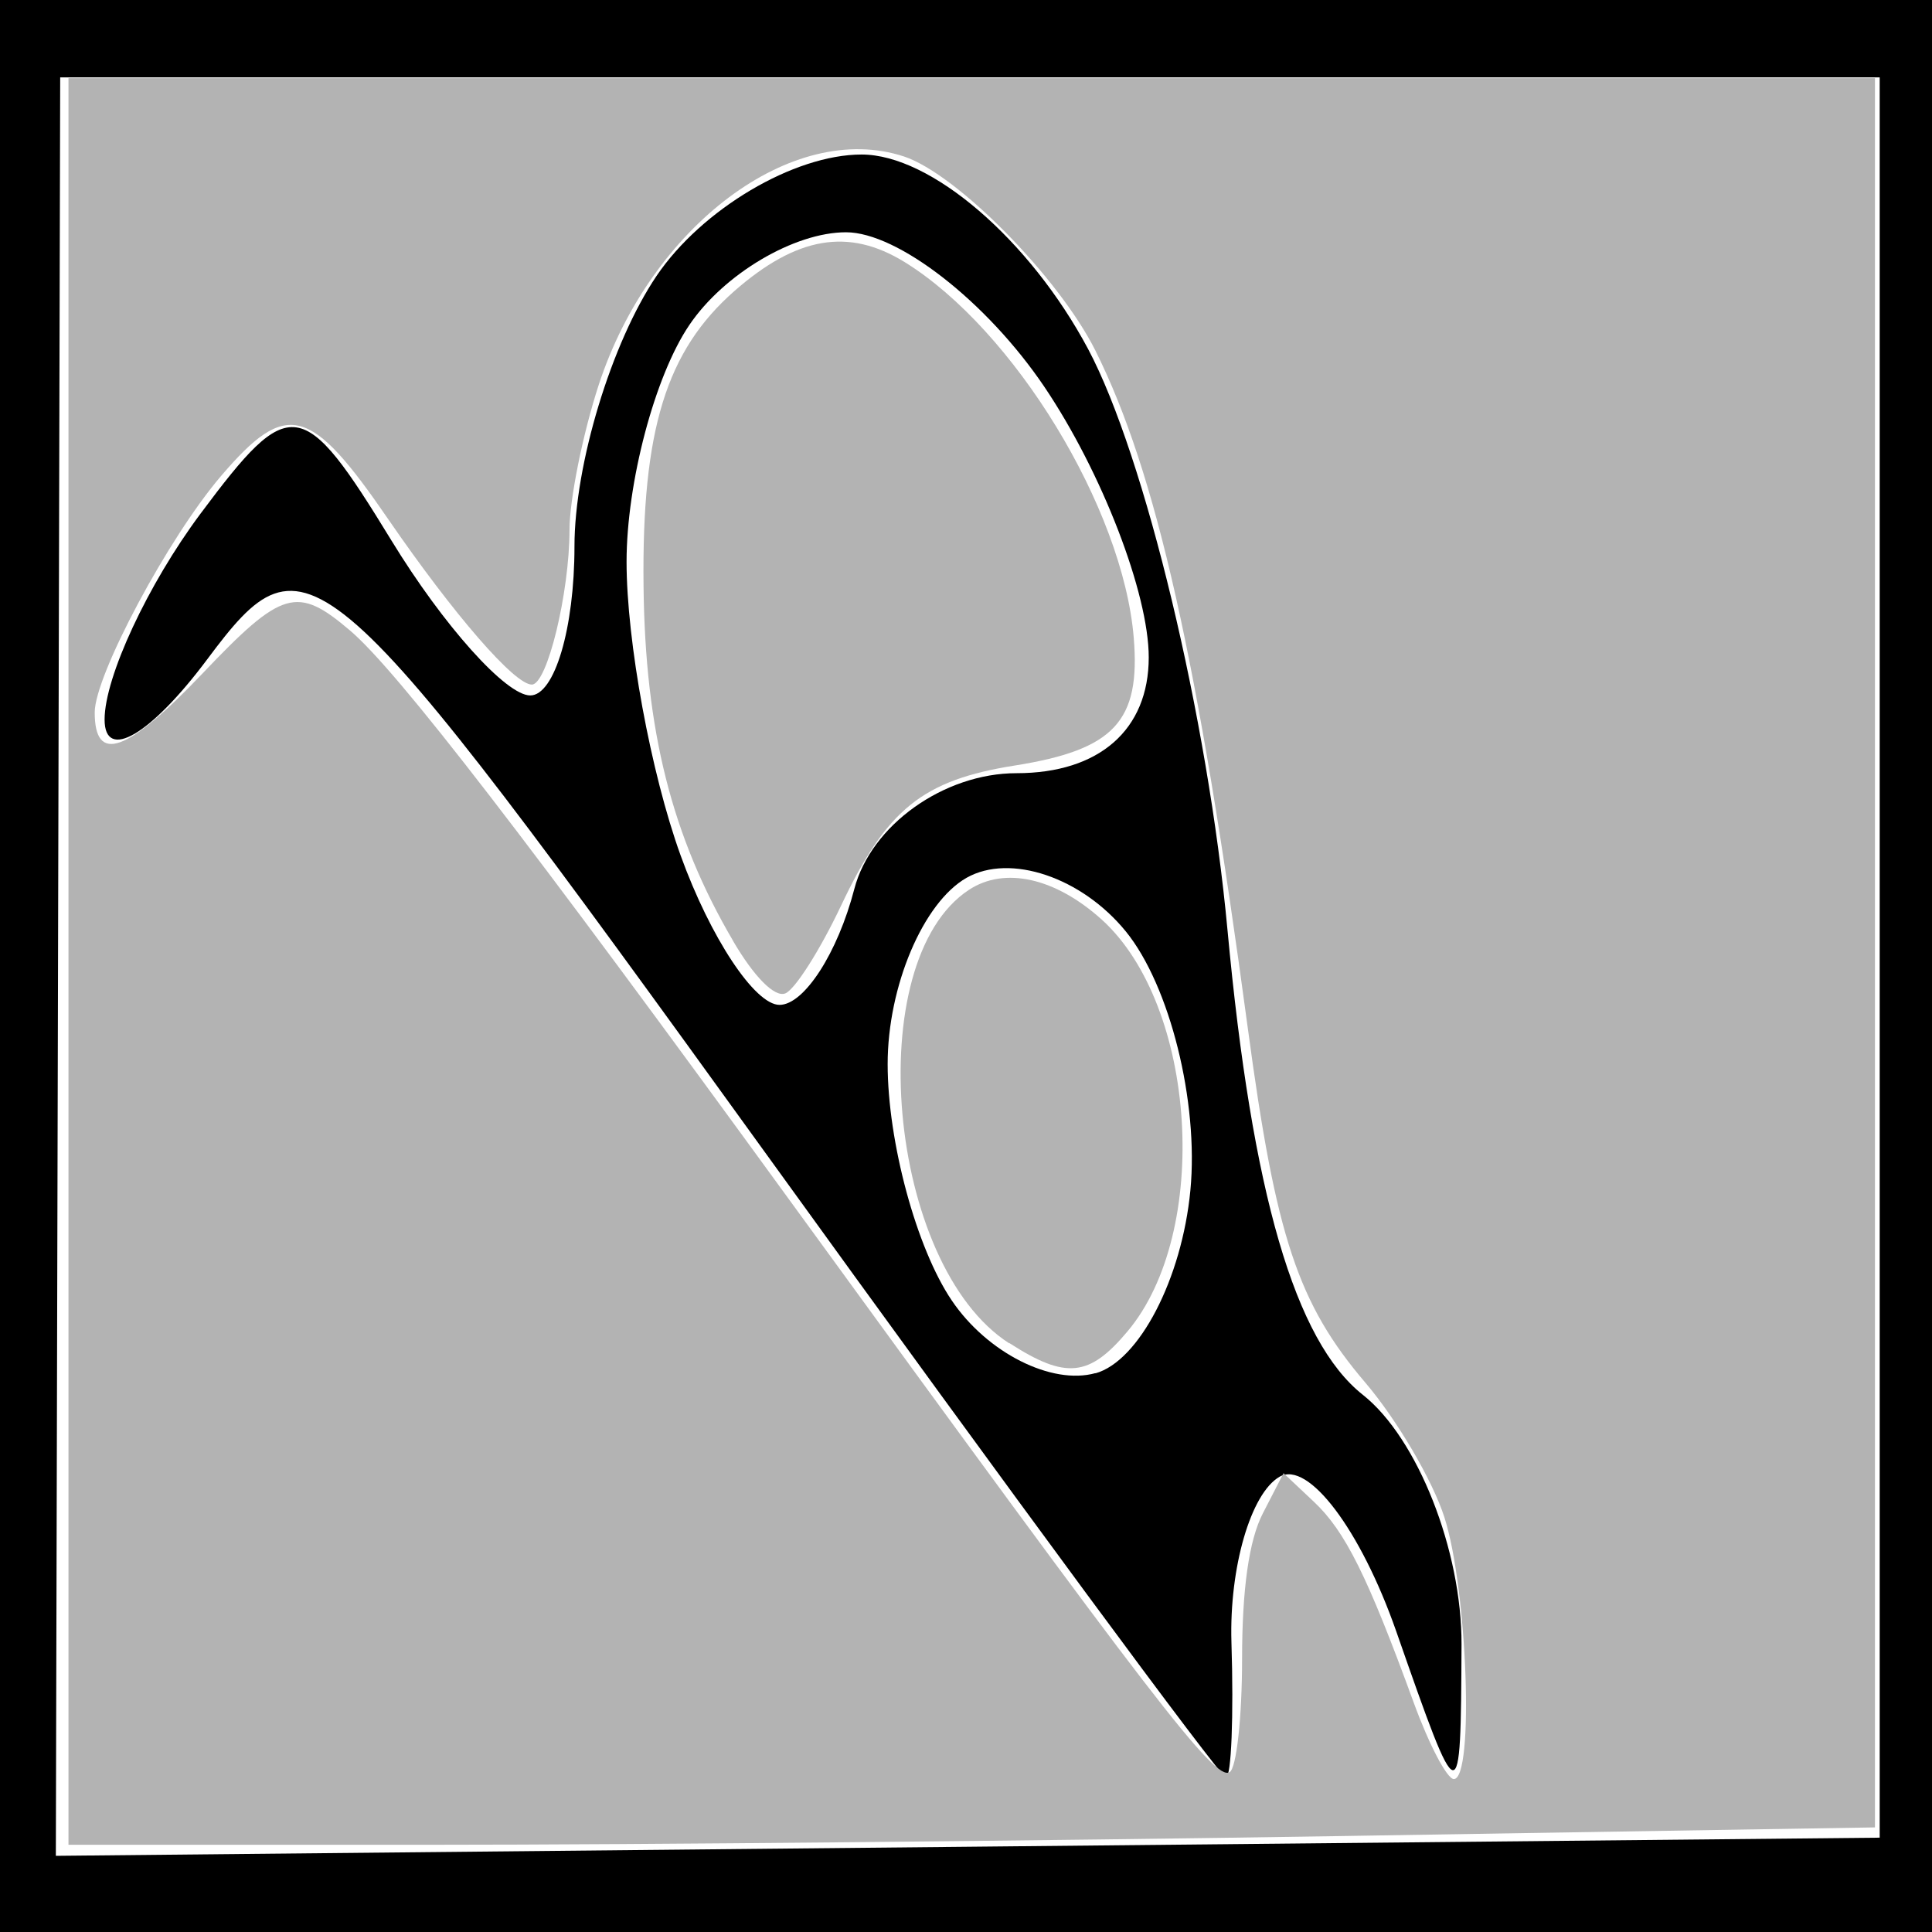 <?xml version="1.0" encoding="UTF-8" standalone="no"?>
<svg
   xmlns:dc="http://purl.org/dc/elements/1.1/"
   xmlns:cc="http://creativecommons.org/ns#"
   xmlns:rdf="http://www.w3.org/1999/02/22-rdf-syntax-ns#"
   xmlns:svg="http://www.w3.org/2000/svg"
   xmlns="http://www.w3.org/2000/svg"
   xmlns:sodipodi="http://sodipodi.sourceforge.net/DTD/sodipodi-0.dtd"
   xmlns:inkscape="http://www.inkscape.org/namespaces/inkscape"
   viewBox="0 0 9.79 9.79"
   version="1.1"
   id="svg8"
   sodipodi:docname="avalanches.svg"
   width="9.79"
   height="9.79"
   inkscape:version="1.0.1 (3bc2e813f5, 2020-09-07)">
  <defs
     id="defs12" />
  <sodipodi:namedview
     pagecolor="#ffffff"
     bordercolor="#666666"
     borderopacity="1"
     objecttolerance="10"
     gridtolerance="10"
     guidetolerance="10"
     inkscape:pageopacity="0"
     inkscape:pageshadow="2"
     inkscape:window-width="1627"
     inkscape:window-height="847"
     id="namedview10"
     showgrid="false"
     inkscape:zoom="26.5625"
     inkscape:cx="0.35839858"
     inkscape:cy="4.8271842"
     inkscape:window-x="0"
     inkscape:window-y="0"
     inkscape:window-maximized="0"
     inkscape:current-layer="svg8" />
  <g
     id="g6"
     transform="translate(-122.861,-110.01)">
    <path
       style="fill:#000000;stroke-width:0.322"
       d="m 127.756,119.8 h -4.895 v -4.895 -4.895 h 4.895 4.895 v 4.895 4.895 z m 0.01,-0.432 4.62,-0.046 v -4.46 -4.46 h -4.61 -4.61 l -0.011,4.506 -0.011,4.506 z m 1.307,-0.351 c -0.026,0 -1.082,-1.431 -2.345,-3.181 -2.234,-3.094 -2.311,-3.162 -2.817,-2.485 -0.286,0.383 -0.52,0.52 -0.52,0.305 0,-0.215 0.219,-0.685 0.486,-1.043 0.455,-0.61 0.517,-0.601 0.967,0.135 0.264,0.432 0.581,0.786 0.704,0.786 0.123,0 0.224,-0.34 0.224,-0.755 0,-0.415 0.187,-1.032 0.416,-1.371 0.229,-0.338 0.696,-0.615 1.039,-0.615 0.351,0 0.852,0.431 1.148,0.986 0.288,0.542 0.606,1.867 0.706,2.943 0.124,1.335 0.342,2.084 0.686,2.356 0.277,0.219 0.502,0.789 0.5,1.266 -0.004,0.859 -0.007,0.859 -0.331,-0.068 -0.18,-0.514 -0.446,-0.867 -0.591,-0.783 -0.146,0.084 -0.255,0.46 -0.244,0.837 0.012,0.377 -7.2e-4,0.685 -0.027,0.685 z m -0.661,-2.048 c 0.221,-0.062 0.438,-0.479 0.481,-0.927 0.043,-0.447 -0.104,-1.038 -0.327,-1.312 -0.223,-0.274 -0.586,-0.397 -0.807,-0.272 -0.22,0.125 -0.4,0.55 -0.4,0.944 0,0.394 0.146,0.934 0.325,1.198 0.179,0.265 0.506,0.43 0.728,0.368 z m -1.601,-1.867 c 0.125,0 0.295,-0.264 0.379,-0.587 0.084,-0.323 0.454,-0.587 0.822,-0.587 0.419,0 0.67,-0.22 0.67,-0.587 0,-0.323 -0.238,-0.94 -0.529,-1.371 -0.291,-0.431 -0.743,-0.783 -1.005,-0.783 -0.262,0 -0.619,0.211 -0.794,0.47 -0.175,0.258 -0.318,0.799 -0.318,1.2 0,0.402 0.123,1.071 0.274,1.488 0.151,0.417 0.376,0.757 0.501,0.757 z"
       id="path1277" />
    <path
       style="opacity:1;fill:#b3b3b3;fill-opacity:1;stroke-width:0.067"
       d="m 123.208,114.883 v -4.477 h 4.577 4.577 v 4.432 4.432 l -2.717,0.044 c -1.494,0.024 -3.554,0.044 -4.577,0.044 h -1.86 z m 5.947,3.534 c 0,-0.356 0.035,-0.602 0.105,-0.738 l 0.105,-0.204 0.153,0.144 c 0.16,0.15 0.273,0.378 0.508,1.022 0.077,0.211 0.168,0.384 0.202,0.384 0.104,0 0.069,-0.964 -0.048,-1.327 -0.06,-0.187 -0.24,-0.493 -0.399,-0.68 -0.343,-0.402 -0.455,-0.739 -0.597,-1.798 -0.251,-1.867 -0.464,-2.816 -0.772,-3.433 -0.186,-0.372 -0.702,-0.895 -0.97,-0.984 -0.565,-0.186 -1.283,0.351 -1.547,1.157 -0.081,0.249 -0.148,0.58 -0.148,0.735 -4.2e-4,0.319 -0.113,0.784 -0.191,0.784 -0.088,0 -0.394,-0.353 -0.727,-0.837 -0.396,-0.578 -0.515,-0.609 -0.847,-0.221 -0.268,0.313 -0.641,1.011 -0.641,1.199 0,0.263 0.164,0.204 0.544,-0.195 0.406,-0.427 0.481,-0.449 0.751,-0.219 0.239,0.204 0.893,1.052 2.246,2.913 1.84,2.531 2.136,2.916 2.21,2.871 0.035,-0.021 0.063,-0.279 0.063,-0.573 z"
       id="path1307" />
    <path
       style="opacity:1;fill:#b3b3b3;fill-opacity:1;stroke-width:0.067"
       d="m 126.576,114.778 c -0.311,-0.53 -0.446,-1.066 -0.454,-1.799 -0.009,-0.79 0.115,-1.191 0.46,-1.494 0.316,-0.277 0.579,-0.322 0.863,-0.147 0.555,0.343 1.107,1.248 1.161,1.904 0.035,0.423 -0.099,0.567 -0.602,0.647 -0.468,0.074 -0.65,0.221 -0.881,0.71 -0.107,0.226 -0.234,0.426 -0.283,0.445 -0.054,0.021 -0.158,-0.084 -0.265,-0.267 z"
       id="path1309" />
    <path
       style="opacity:1;fill:#b3b3b3;fill-opacity:1;stroke-width:0.067"
       d="m 127.975,116.817 c -0.619,-0.397 -0.756,-1.936 -0.204,-2.298 0.181,-0.119 0.438,-0.061 0.673,0.151 0.483,0.437 0.554,1.584 0.13,2.087 -0.194,0.231 -0.312,0.243 -0.598,0.059 z"
       id="path1311" />
  </g>
</svg>
